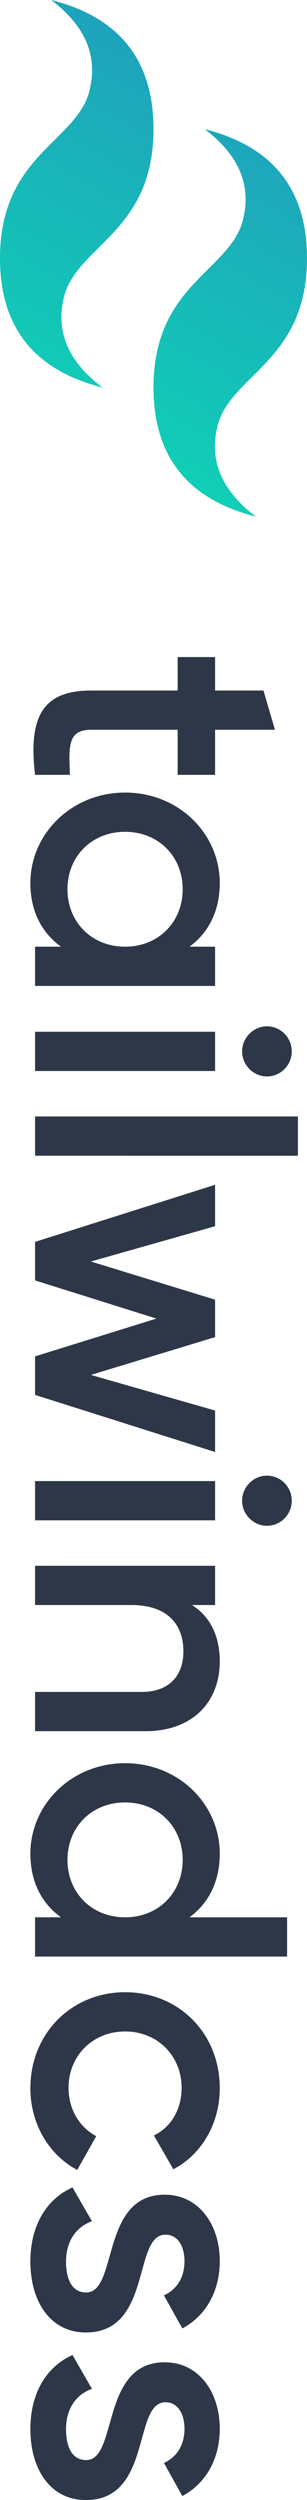 <svg width="48" height="390" viewBox="0 0 48 390" fill="none" xmlns="http://www.w3.org/2000/svg">
<path d="M48 40.294C48 29.549 42.667 22.833 32 20.147C37.333 24.176 39.333 28.877 38 34.25C37.239 37.315 35.032 39.506 32.588 41.931C28.607 45.882 24 50.454 24 60.441C24 71.186 29.333 77.901 40 80.588C34.667 76.558 32.667 71.857 34 66.485C34.761 63.419 36.968 61.229 39.412 58.803C43.393 54.853 48 50.281 48 40.294ZM24 20.147C24 9.402 18.667 2.686 8 0C13.333 4.03 15.333 8.73 14 14.103C13.239 17.168 11.032 19.359 8.588 21.784C4.607 25.735 -1.88906e-06 30.307 -2.32559e-06 40.294C-2.79527e-06 51.039 5.333 57.755 16 60.441C10.667 56.411 8.667 51.71 10 46.338C10.761 43.273 12.968 41.082 15.412 38.657C19.393 34.706 24 30.134 24 20.147Z" fill="url(#paint0_linear_225_442)"/>
<path d="M27.775 120.874L27.775 113.842L14.264 113.842C10.661 113.842 10.717 116.223 10.942 120.874L5.481 120.874C4.355 111.46 6.945 107.717 14.264 107.717L27.775 107.717L27.775 102.5L33.63 102.5L33.63 107.717L41.191 107.717L42.992 113.842L33.63 113.842L33.63 120.874L27.775 120.874ZM33.63 147.679L33.63 153.804L5.481 153.804L5.481 147.679L9.535 147.679C6.551 145.524 4.749 142.179 4.749 137.755C4.749 130.043 11.224 123.635 19.555 123.635C27.944 123.635 34.361 130.043 34.361 137.755C34.361 142.179 32.56 145.524 29.632 147.679L33.63 147.679ZM10.548 138.719C10.548 143.823 14.32 147.679 19.555 147.679C24.791 147.679 28.563 143.823 28.563 138.719C28.563 133.615 24.791 129.759 19.555 129.759C14.32 129.759 10.548 133.615 10.548 138.719ZM37.852 164.012C37.852 161.857 39.653 160.099 41.736 160.099C43.875 160.099 45.621 161.857 45.621 164.012C45.621 166.167 43.875 167.925 41.736 167.925C39.653 167.925 37.852 166.167 37.852 164.012ZM5.481 160.949L33.63 160.949L33.63 167.074L5.481 167.074L5.481 160.949ZM5.481 174.163L46.578 174.163L46.578 180.288L5.481 180.287L5.481 174.163ZM33.63 220.041L33.63 226.506L5.481 217.602L5.481 211.591L24.453 205.693L5.481 199.739L5.481 193.728L33.63 184.824L33.63 191.289L14.207 196.79L33.63 202.745L33.63 208.586L14.207 214.483L33.63 220.041ZM37.852 234.105C37.852 231.95 39.653 230.192 41.736 230.192C43.875 230.192 45.621 231.95 45.621 234.105C45.621 236.26 43.875 238.018 41.736 238.018C39.653 238.018 37.852 236.26 37.852 234.105ZM5.481 231.043L33.63 231.043L33.63 237.167L5.481 237.167L5.481 231.043ZM34.361 259.171C34.361 265.522 30.083 270.059 22.764 270.059L5.481 270.059L5.481 263.934L22.145 263.934C26.424 263.934 28.675 261.439 28.675 257.583C28.675 253.556 26.311 250.381 20.569 250.381L5.481 250.381L5.481 244.256L33.63 244.256L33.63 250.381L30.026 250.381C32.954 252.252 34.361 255.314 34.361 259.171ZM44.889 299.094L44.889 305.219L5.481 305.219L5.481 299.094L9.535 299.094C6.551 296.939 4.749 293.593 4.749 289.17C4.749 281.458 11.224 275.049 19.555 275.049C27.944 275.049 34.361 281.458 34.361 289.17C34.361 293.593 32.56 296.939 29.632 299.094L44.889 299.094ZM10.548 290.134C10.548 295.238 14.32 299.094 19.555 299.094C24.791 299.094 28.563 295.238 28.563 290.134C28.563 285.03 24.791 281.174 19.555 281.174C14.32 281.174 10.548 285.03 10.548 290.134ZM4.749 325.748C4.749 317.185 11.224 310.776 19.555 310.776C27.944 310.776 34.361 317.185 34.361 325.748C34.361 331.305 31.49 336.126 27.099 338.394L24.059 333.12C26.705 331.872 28.394 329.094 28.394 325.691C28.394 320.701 24.622 316.901 19.555 316.901C14.489 316.901 10.717 320.701 10.717 325.691C10.717 329.094 12.462 331.872 15.052 333.233L12.068 338.507C7.621 336.126 4.749 331.305 4.749 325.748ZM25.861 348.602C20.738 348.602 23.834 363.857 13.419 363.857C7.789 363.857 4.749 358.923 4.749 352.798C4.749 347.127 7.283 343.044 11.336 341.23L14.376 346.503C11.843 347.411 10.323 349.679 10.323 352.798C10.323 355.52 11.224 357.619 13.475 357.619C18.486 357.619 15.671 342.364 25.748 342.364C31.04 342.364 34.361 346.957 34.361 352.742C34.361 357.392 32.222 361.248 28.506 363.233L25.635 358.072C27.831 357.051 28.844 355.067 28.844 352.742C28.844 350.53 27.887 348.602 25.861 348.602ZM25.861 374.745C20.738 374.745 23.834 390 13.419 390C7.789 390 4.749 385.066 4.749 378.941C4.749 373.27 7.283 369.187 11.336 367.373L14.376 372.647C11.843 373.554 10.323 375.822 10.323 378.941C10.323 381.663 11.224 383.762 13.475 383.762C18.486 383.762 15.671 368.507 25.748 368.507C31.04 368.507 34.361 373.1 34.361 378.885C34.361 383.535 32.222 387.391 28.506 389.376L25.635 384.215C27.831 383.195 28.844 381.21 28.844 378.885C28.844 376.673 27.887 374.745 25.861 374.745Z" fill="#2D3748"/>
<defs>
<linearGradient id="paint0_linear_225_442" x1="32.64" y1="-2.238" x2="-7.637" y2="67.107" gradientUnits="userSpaceOnUse">
<stop stop-color="#2298BD"/>
<stop offset="1" stop-color="#0ED7B5"/>
</linearGradient>
</defs>
</svg>

